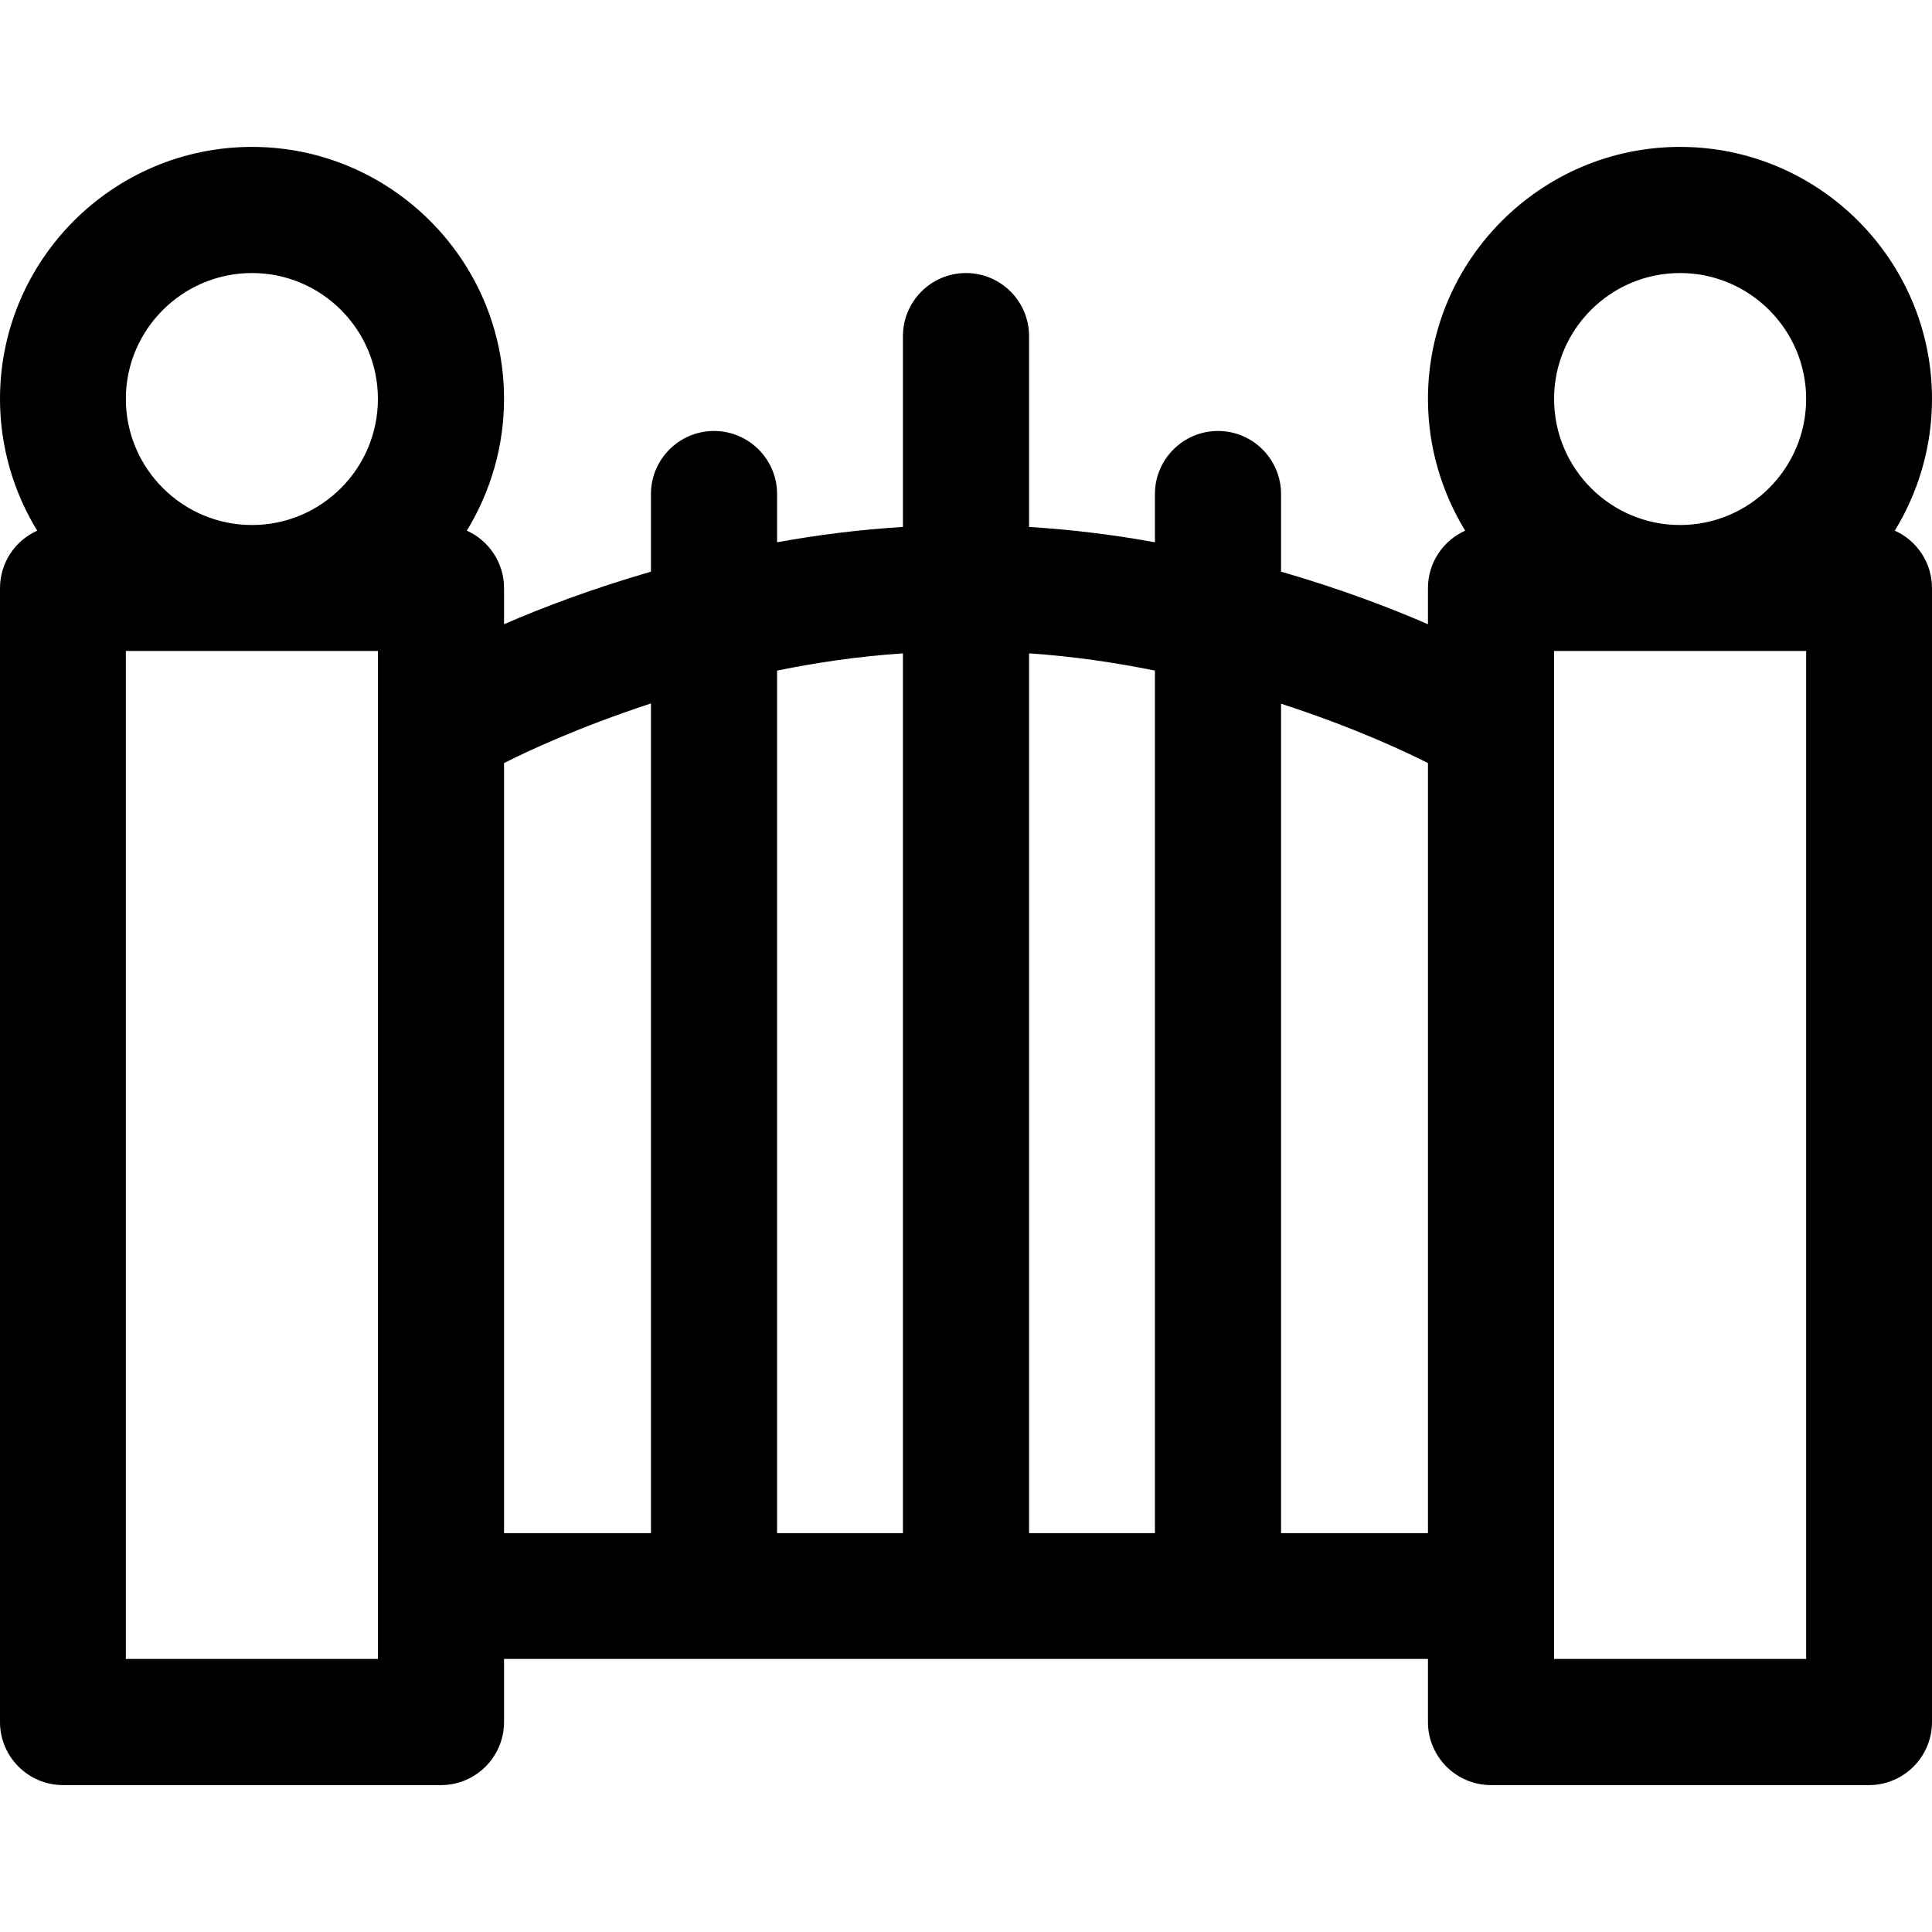 <?xml version="1.0" encoding="UTF-8"?>
<svg xmlns="http://www.w3.org/2000/svg" xmlns:xlink="http://www.w3.org/1999/xlink" width="28pt" height="28pt" viewBox="0 0 28 28" version="1.1">
<g id="surface1">
<path style=" stroke:none;fill-rule:nonzero;fill:rgb(0%,0%,0%);fill-opacity:1;" d="M 27.461 7.691 C 27.801 7.133 28 6.48 28 5.781 C 28 3.77 26.363 2.129 24.348 2.129 C 22.336 2.129 20.695 3.77 20.695 5.781 C 20.695 6.48 20.895 7.133 21.234 7.691 C 20.918 7.832 20.695 8.152 20.695 8.523 L 20.695 9.047 C 20.156 8.812 19.43 8.535 18.566 8.285 L 18.566 7.16 C 18.566 6.656 18.156 6.246 17.652 6.246 C 17.148 6.246 16.738 6.656 16.738 7.16 L 16.738 7.859 C 16.16 7.754 15.551 7.676 14.914 7.637 L 14.914 4.871 C 14.914 4.367 14.504 3.957 14 3.957 C 13.496 3.957 13.086 4.367 13.086 4.871 L 13.086 7.637 C 12.449 7.676 11.84 7.754 11.262 7.859 L 11.262 7.16 C 11.262 6.656 10.852 6.246 10.348 6.246 C 9.844 6.246 9.434 6.656 9.434 7.16 L 9.434 8.285 C 8.57 8.535 7.844 8.812 7.305 9.047 L 7.305 8.523 C 7.305 8.152 7.082 7.832 6.766 7.691 C 7.105 7.133 7.305 6.48 7.305 5.781 C 7.305 3.77 5.664 2.129 3.652 2.129 C 1.637 2.129 0 3.77 0 5.781 C 0 6.48 0.199 7.133 0.539 7.691 C 0.223 7.832 0 8.152 0 8.523 L 0 24.957 C 0 25.461 0.41 25.871 0.914 25.871 L 6.391 25.871 C 6.895 25.871 7.305 25.461 7.305 24.957 L 7.305 24.043 L 20.695 24.043 L 20.695 24.957 C 20.695 25.461 21.105 25.871 21.609 25.871 L 27.086 25.871 C 27.59 25.871 28 25.461 28 24.957 L 28 8.523 C 28 8.152 27.777 7.832 27.461 7.691 Z M 5.477 24.043 L 1.824 24.043 L 1.824 9.434 L 5.477 9.434 C 5.477 9.926 5.477 23.137 5.477 24.043 Z M 3.652 7.609 C 2.645 7.609 1.824 6.789 1.824 5.781 C 1.824 4.777 2.645 3.957 3.652 3.957 C 4.66 3.957 5.477 4.777 5.477 5.781 C 5.477 6.789 4.66 7.609 3.652 7.609 Z M 9.434 22.219 L 7.305 22.219 L 7.305 11.059 C 7.621 10.898 8.383 10.539 9.434 10.195 Z M 13.086 22.219 L 11.262 22.219 L 11.262 9.719 C 11.832 9.602 12.445 9.512 13.086 9.469 Z M 16.738 22.219 L 14.914 22.219 L 14.914 9.469 C 15.551 9.512 16.164 9.602 16.738 9.719 Z M 20.695 22.219 L 18.566 22.219 L 18.566 10.199 C 19.617 10.539 20.379 10.898 20.695 11.059 Z M 26.176 24.043 L 22.523 24.043 C 22.523 23.141 22.523 9.926 22.523 9.434 L 26.176 9.434 Z M 24.348 7.609 C 23.34 7.609 22.523 6.789 22.523 5.781 C 22.523 4.777 23.34 3.957 24.348 3.957 C 25.355 3.957 26.176 4.777 26.176 5.781 C 26.176 6.789 25.355 7.609 24.348 7.609 Z M 24.348 7.609 "/>
</g>
</svg>
